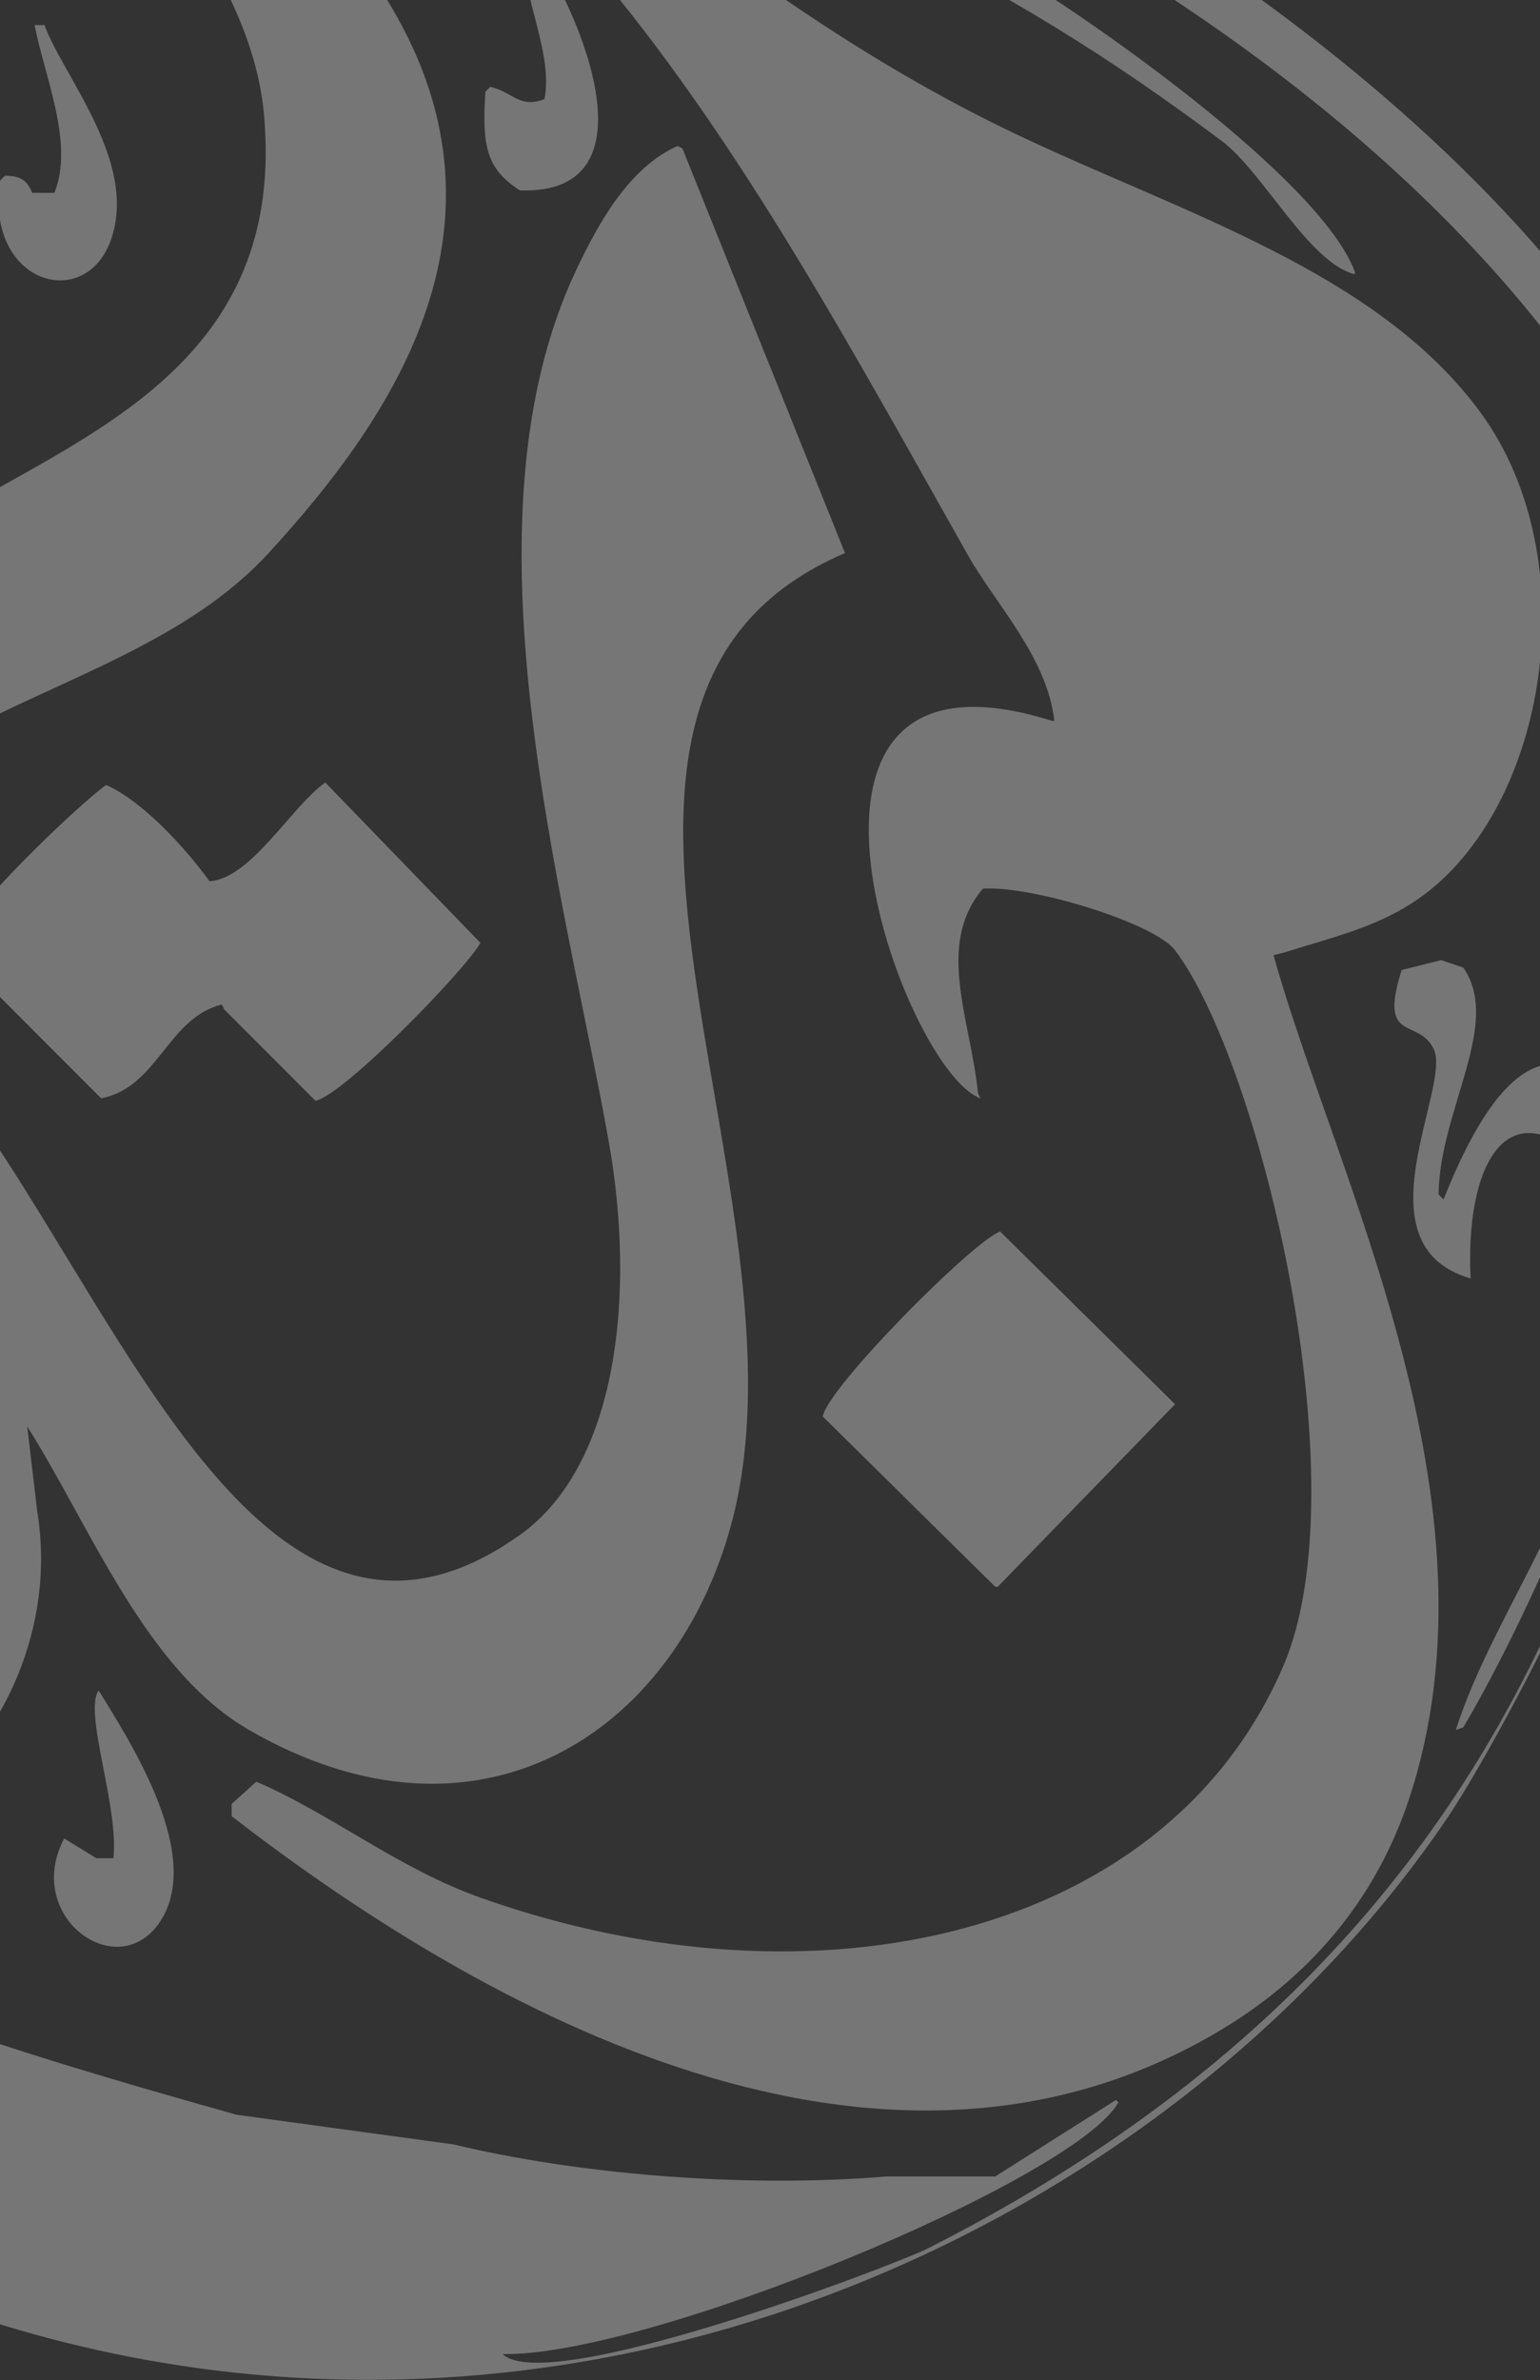 <svg width="382" height="590" viewBox="0 0 382 590" fill="none" xmlns="http://www.w3.org/2000/svg">
<rect x="0" y="0" width="382" height="590" fill="#333333" stroke="none"/>
<path fill-rule="evenodd" clip-rule="evenodd" d="M95.959 -106.919C78.992 -107.176 64.188 -96.21 50.747 -91.63C17.076 -80.144 -13.541 -65.394 -42.733 -49.432C-133.281 0.105 -217.877 53.996 -249.856 162.169C-262.259 204.128 -246.972 257.2 -253.522 304.663L-252.911 426.976L-242.524 425.753V278.978C-242.524 221.913 -244.266 166.737 -226.639 128.533C-182.997 33.949 -86.901 -13.876 6.145 -59.828C17.314 -65.332 83.129 -97.978 95.959 -94.688C121.792 -88.058 147.893 -74.469 171.11 -64.109C246.438 -30.473 317.917 8.893 369.679 66.154C397.98 97.46 419.889 134.184 427.722 186.02L428.333 426.976L439.331 425.753V263.689C439.331 219.142 441.231 173.324 429.555 140.764C394.228 42.266 282.516 -28.951 188.828 -70.225L95.959 -106.919Z" fill="white" fill-opacity="0.33"/>
<path fill-rule="evenodd" clip-rule="evenodd" d="M18.975 -53.101H17.142L16.532 -52.49L34.25 -34.143C47.692 -19.325 63.174 4.6 65.41 27.625C71.52 90.243 20.924 107.55 -14.629 129.145C-69.922 162.726 -157.775 212.232 -172.262 283.87C-189.632 369.74 -90.849 506.045 -14.629 442.265C-0.332 430.303 14.13 404.348 9.2 374.382C8.385 367.451 7.57 360.52 6.756 353.588C22.531 378.565 36.083 413.98 61.744 428.811C118.565 461.652 167.548 429.857 181.496 377.439C203.382 295.209 125.402 173.03 209.602 137.095L169.277 36.798L168.055 36.187C156.153 41.501 148.607 54.974 143.005 66.765C113.342 129.2 139.718 220.182 150.947 282.647C157.827 320.925 153.165 363.282 128.952 380.497C31.58 449.726 1.526 175.935 -87.946 249.011C-87.946 258.888 -78.47 302.829 -73.894 307.11L-73.283 306.498C-70.362 300.633 -65.951 289.472 -59.23 287.54C-46.332 283.815 -24.82 304.345 -21.349 311.391V335.853C-17.738 357.405 -11.769 383.555 -21.349 403.125C-47.347 456.227 -116.051 415.583 -129.493 378.051C-167.374 272.25 -72.941 215.332 -10.963 182.351C16.47 167.753 46.641 158.879 66.632 137.095C97.303 103.673 130.883 55.231 95.348 -1.118C85.041 -17.465 65.874 -34.357 47.692 -42.705L18.975 -53.101Z" fill="white" fill-opacity="0.33"/>
<path fill-rule="evenodd" clip-rule="evenodd" d="M132.007 -48.209L127.119 -46.986L124.065 -43.316C126.808 -29.104 144.838 -11.136 153.392 -0.507C186.788 40.927 213.433 90.475 240.151 137.706C246.927 149.687 259.751 162.927 261.535 178.681H260.924C183.892 154.433 223.96 265.468 243.206 272.25L242.595 271.027C240.811 252.766 231.958 234.272 243.817 220.268C256.073 219.497 286.402 228.829 291.473 235.557C312.729 263.75 337.621 368.033 318.357 412.91C289.5 480.121 202.582 499.966 119.177 470.397C98.752 463.156 82.127 449.604 63.577 441.653L57.468 447.157V450.215C113.592 493.557 215.327 555.227 302.471 503.421C324.143 490.536 340.963 471.718 349.517 445.934C373.864 372.394 330.863 290.744 315.913 236.78L318.357 236.168C331.462 232.071 342.099 229.631 351.961 222.714C384 200.239 393.825 138.483 367.235 102.236C341.537 67.206 292.891 52.742 251.76 33.129C206.663 11.627 168.581 -18.242 132.007 -48.209Z" fill="white" fill-opacity="0.33"/>
<path fill-rule="evenodd" clip-rule="evenodd" d="M-25.015 -31.085C-42.666 -27.201 -92.883 19.712 -106.887 33.129C-148.177 72.679 -190.915 108.963 -213.808 167.062C-224.195 193.359 -223.401 220.439 -227.861 253.292C-246.863 393.242 -136.758 511.763 -52.509 554.793C109.859 637.727 284.019 562.027 359.292 450.215C371.231 432.48 420.488 343.43 410.004 313.837L404.505 345.026C398.599 362.558 392.693 380.089 386.787 397.621C354.404 471.424 300.962 521.316 230.375 557.239C221.938 561.52 135.801 594.251 124.675 583.536C160.723 584.184 266.619 540.305 277.421 521.157L276.81 520.545L246.872 539.504H219.989C184.222 542.482 142.889 538.892 112.456 531.553L58.689 524.214C-36.508 497.532 -121.196 469.681 -167.985 395.175C-184.921 368.205 -209.092 327.646 -202.2 279.589C-191.605 205.755 -149.429 164.059 -101.388 127.921L-56.786 96.732C-29.151 72.746 -8.317 14.354 -25.015 -31.085Z" fill="white" fill-opacity="0.33"/>
<path fill-rule="evenodd" clip-rule="evenodd" d="M218.767 -22.523H215.712L215.101 -20.688L216.323 -17.631C248.937 -2.427 276.052 14.739 303.082 34.964C313.279 42.596 324.754 65.242 336.075 67.988V67.377C327.472 44.29 269.582 3.915 247.483 -9.069L218.767 -22.523Z" fill="white" fill-opacity="0.33"/>
<path fill-rule="evenodd" clip-rule="evenodd" d="M131.396 -14.573C126.759 -5.583 137.616 11.51 135.062 24.567C128.873 26.946 127.4 22.947 121.62 21.509L120.398 22.733C119.555 36.083 120.569 41.813 128.952 47.195C165.379 48.504 141.105 -2.953 131.396 -14.573Z" fill="white" fill-opacity="0.33"/>
<path fill-rule="evenodd" clip-rule="evenodd" d="M11.033 6.22H8.589C10.984 18.849 18.499 35.575 13.477 47.807H7.978C6.542 44.07 4.355 43.679 1.257 43.526L0.035 44.749C-3.82 70.331 21.151 77.571 27.529 59.426C34.305 40.156 15.633 18.898 11.033 6.22Z" fill="white" fill-opacity="0.33"/>
<path fill-rule="evenodd" clip-rule="evenodd" d="M80.684 193.97C72.222 199.964 62.257 217.821 51.968 218.433C46.298 210.593 35.472 198.563 26.307 194.582C19.415 199.511 -10.352 227.698 -11.574 235.557L25.085 272.25C39.138 269.602 41.582 252.277 55.023 249.011L55.634 250.234L78.241 272.862C85.242 271.523 115.51 240.327 119.176 233.722L80.684 193.97Z" fill="white" fill-opacity="0.33"/>
<path fill-rule="evenodd" clip-rule="evenodd" d="M357.459 238.003L347.684 240.449C341.861 258.851 351.74 252.069 355.626 260.019C360.227 269.431 336.289 308.687 364.791 316.894C363.435 289.576 373.253 270.556 391.674 286.928C398.646 286.353 401.725 283.179 403.283 277.143C382.18 245.58 366.245 276.874 358.07 297.324L356.848 296.101C357.007 275.308 372.685 253.769 362.958 239.838L357.459 238.003Z" fill="white" fill-opacity="0.33"/>
<path fill-rule="evenodd" clip-rule="evenodd" d="M404.505 303.44L391.063 362.762C382.76 386.117 368.2 406.794 361.125 428.811L362.958 428.199C375.905 406.574 410.083 337.37 404.505 303.44Z" fill="white" fill-opacity="0.33"/>
<path fill-rule="evenodd" clip-rule="evenodd" d="M248.094 305.275C241.562 307.44 205.038 344.189 204.103 351.142L246.872 393.34H247.483L291.473 348.084L248.094 305.275Z" fill="white" fill-opacity="0.33"/>
<path fill-rule="evenodd" clip-rule="evenodd" d="M24.474 419.026C20.65 424.377 29.527 447.769 28.14 460.612H23.863L15.921 455.719C5.43 475.601 30.291 492.841 40.36 475.289C50.184 458.166 30.633 429.281 24.474 419.026Z" fill="white" fill-opacity="0.33"/>
</svg>
